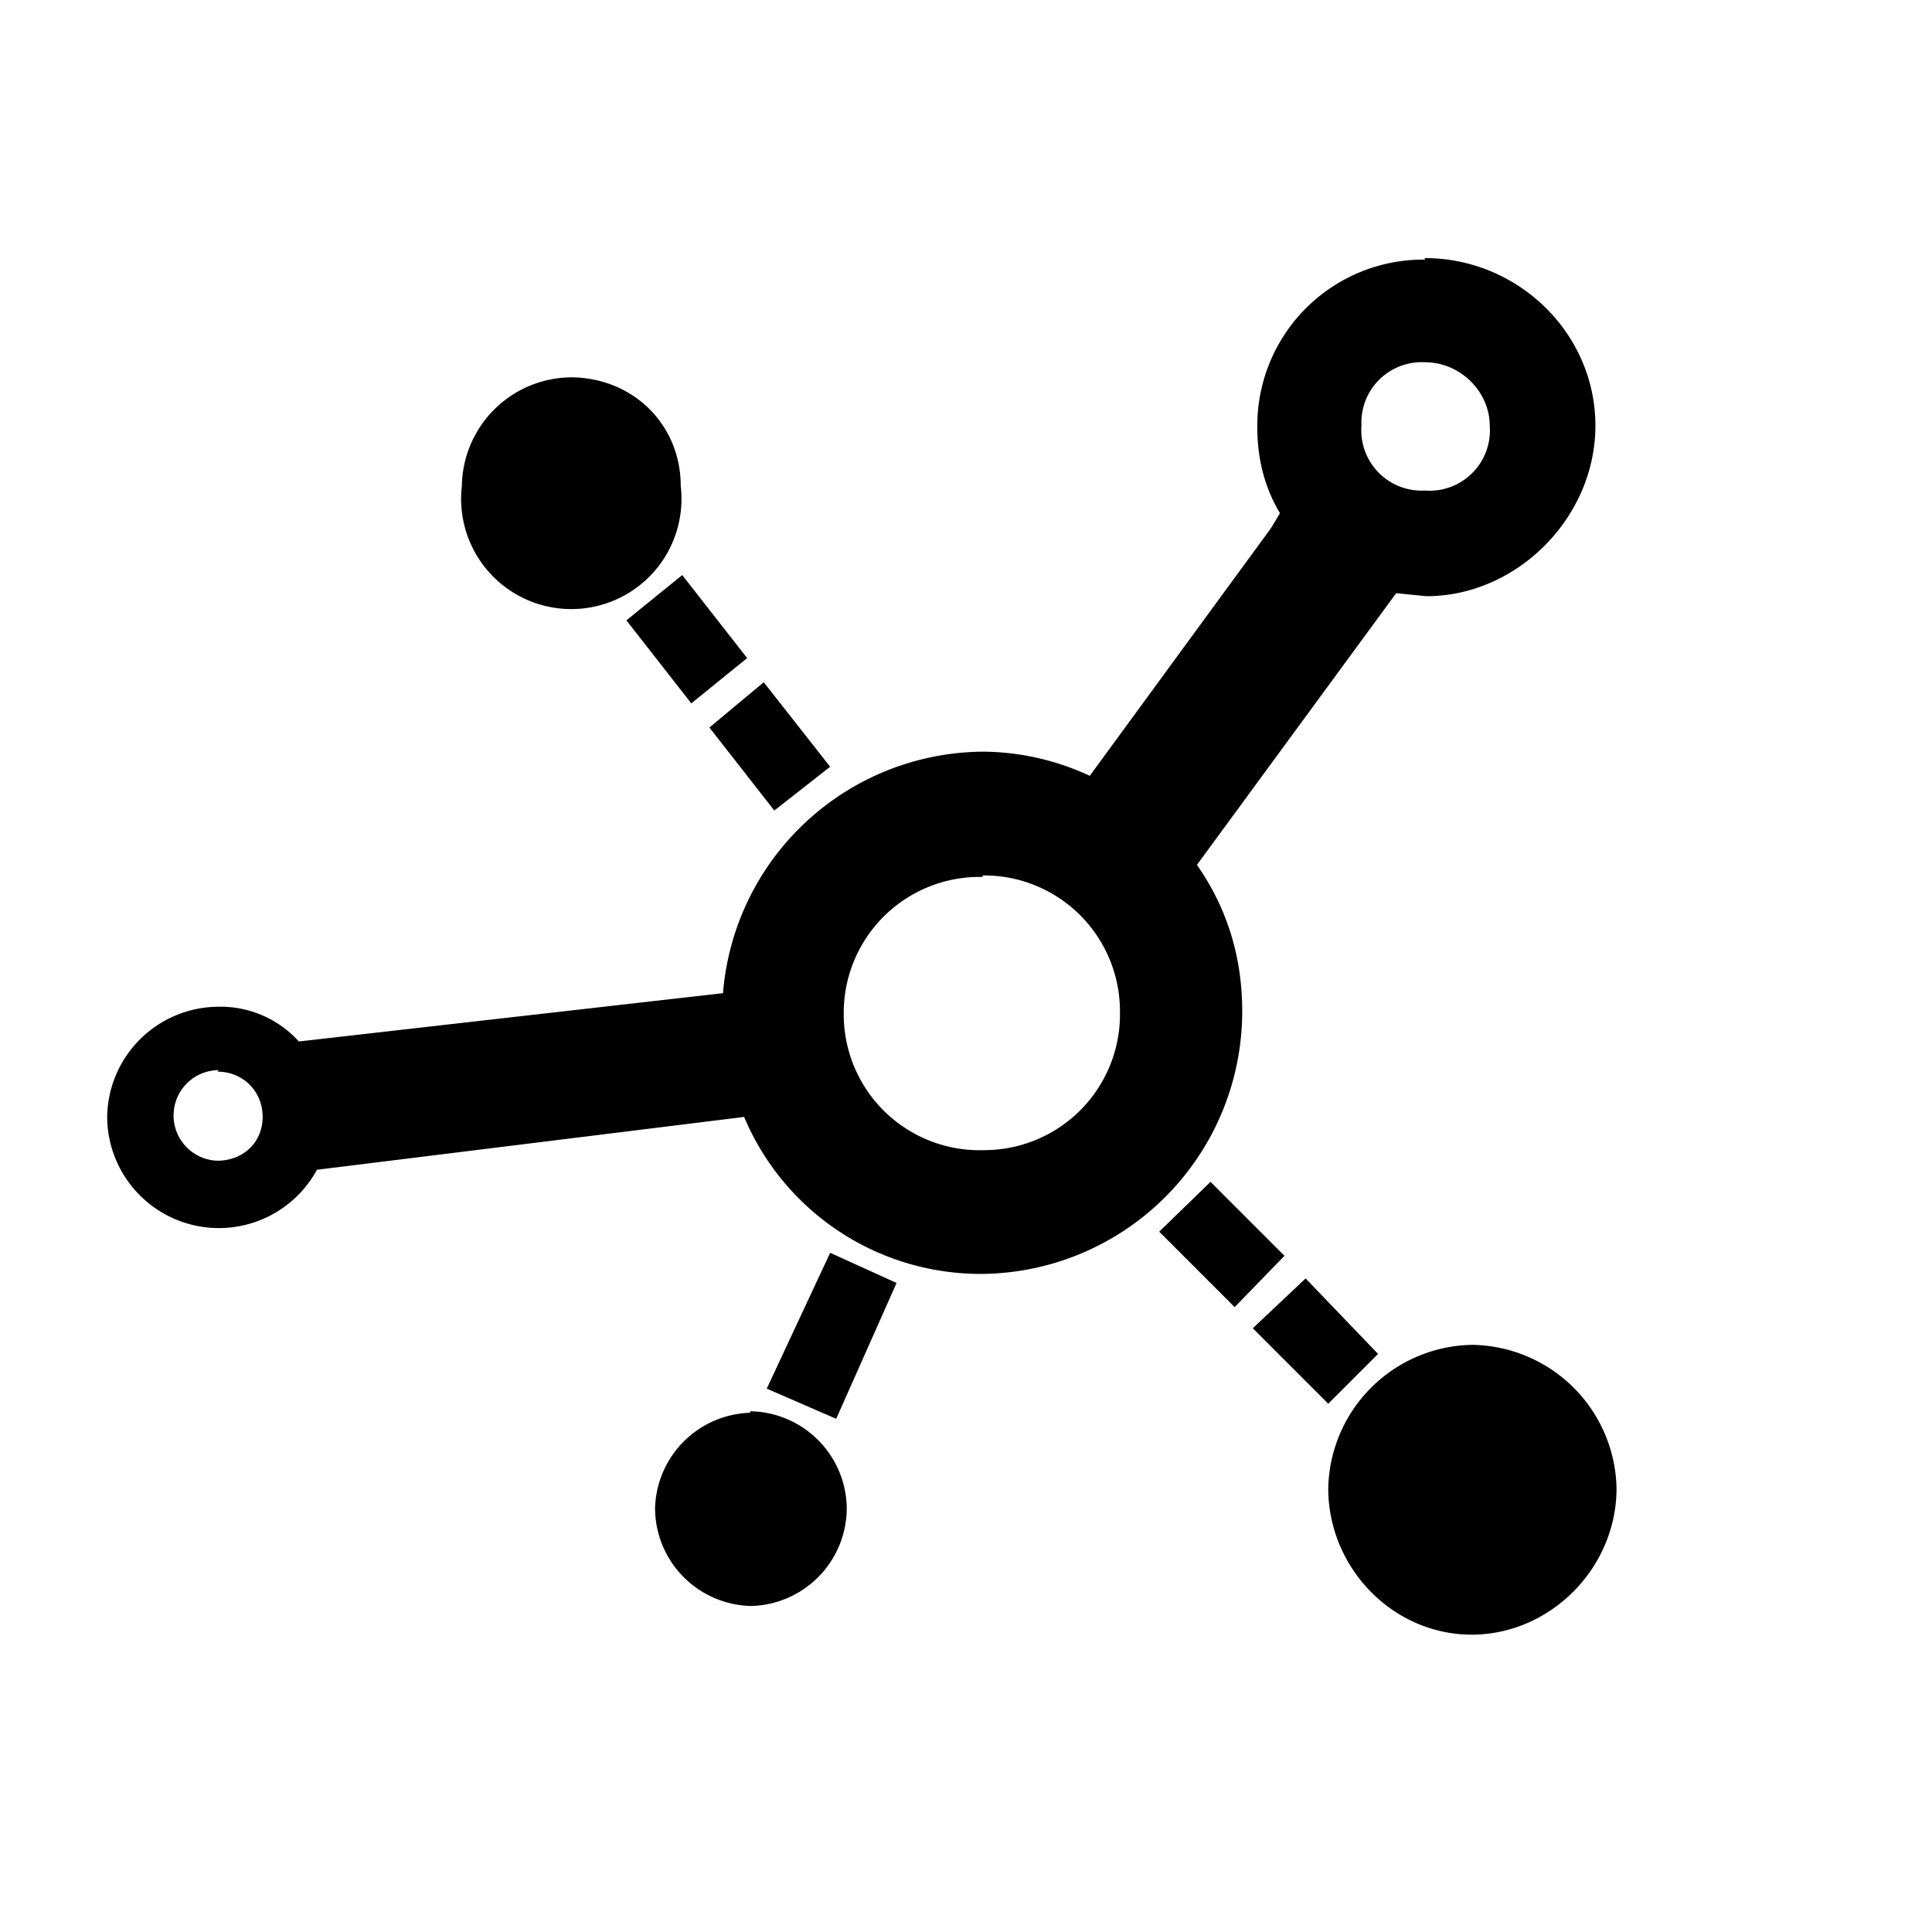 <svg xmlns="http://www.w3.org/2000/svg" xml:space="preserve" width="128" height="128"><path fill="#000000" d="M94.4 17.2a11 11 0 0 0-11.1 11.1q0 3.2 1.5 5.7l-.6 1-12 16.4a17 17 0 0 0-7-1.6 17.4 17.4 0 0 0-17.3 16L19.8 69a7 7 0 0 0-5.4-2.3A7.4 7.4 0 0 0 7.1 74 7.4 7.4 0 0 0 21 77.5L49.3 74A17 17 0 0 0 65 84.4 17.4 17.4 0 0 0 82.3 67q0-5.4-3-9.7l13.2-18 2 .2c6 0 11.2-5.2 11.2-11.3s-5.1-11.1-11.3-11.1m0 6.9c2.4 0 4.3 2 4.3 4.2a4 4 0 0 1-4.3 4.3 4 4 0 0 1-4.2-4.3 4 4 0 0 1 4.2-4.2m-56.6 1a7.3 7.3 0 0 0-7.2 7.2 7.3 7.3 0 1 0 14.5 0c0-4.1-3.2-7.2-7.3-7.2m7.4 13.1-3.7 3 4.3 5.5 3.7-3zm5.4 7.1-3.6 3 4.3 5.5 3.7-2.9zM65.1 58a9 9 0 0 1 9.1 9 9 9 0 0 1-9 9.2 9 9 0 0 1-9.3-9.1 9 9 0 0 1 9.2-9M14.4 71c1.7 0 3 1.3 3 3s-1.3 2.9-3 2.9a3 3 0 0 1-2.9-3 3 3 0 0 1 3-3m65.7 7.4-3.4 3.3 5 5 3.3-3.4zM55 83l-4.2 9 4.6 2 4-9zm31.5 1.7L83 88l5 5 3.3-3.3zm11 4.4a9.7 9.7 0 0 0-9.5 9.5c0 5.3 4.3 9.7 9.5 9.7s9.6-4.4 9.6-9.7a9.7 9.7 0 0 0-9.6-9.5m-47.8 4.5a6.5 6.5 0 0 0-6.3 6.3 6.5 6.5 0 0 0 6.4 6.5 6.5 6.5 0 0 0 6.3-6.5 6.5 6.5 0 0 0-6.4-6.4"/></svg>